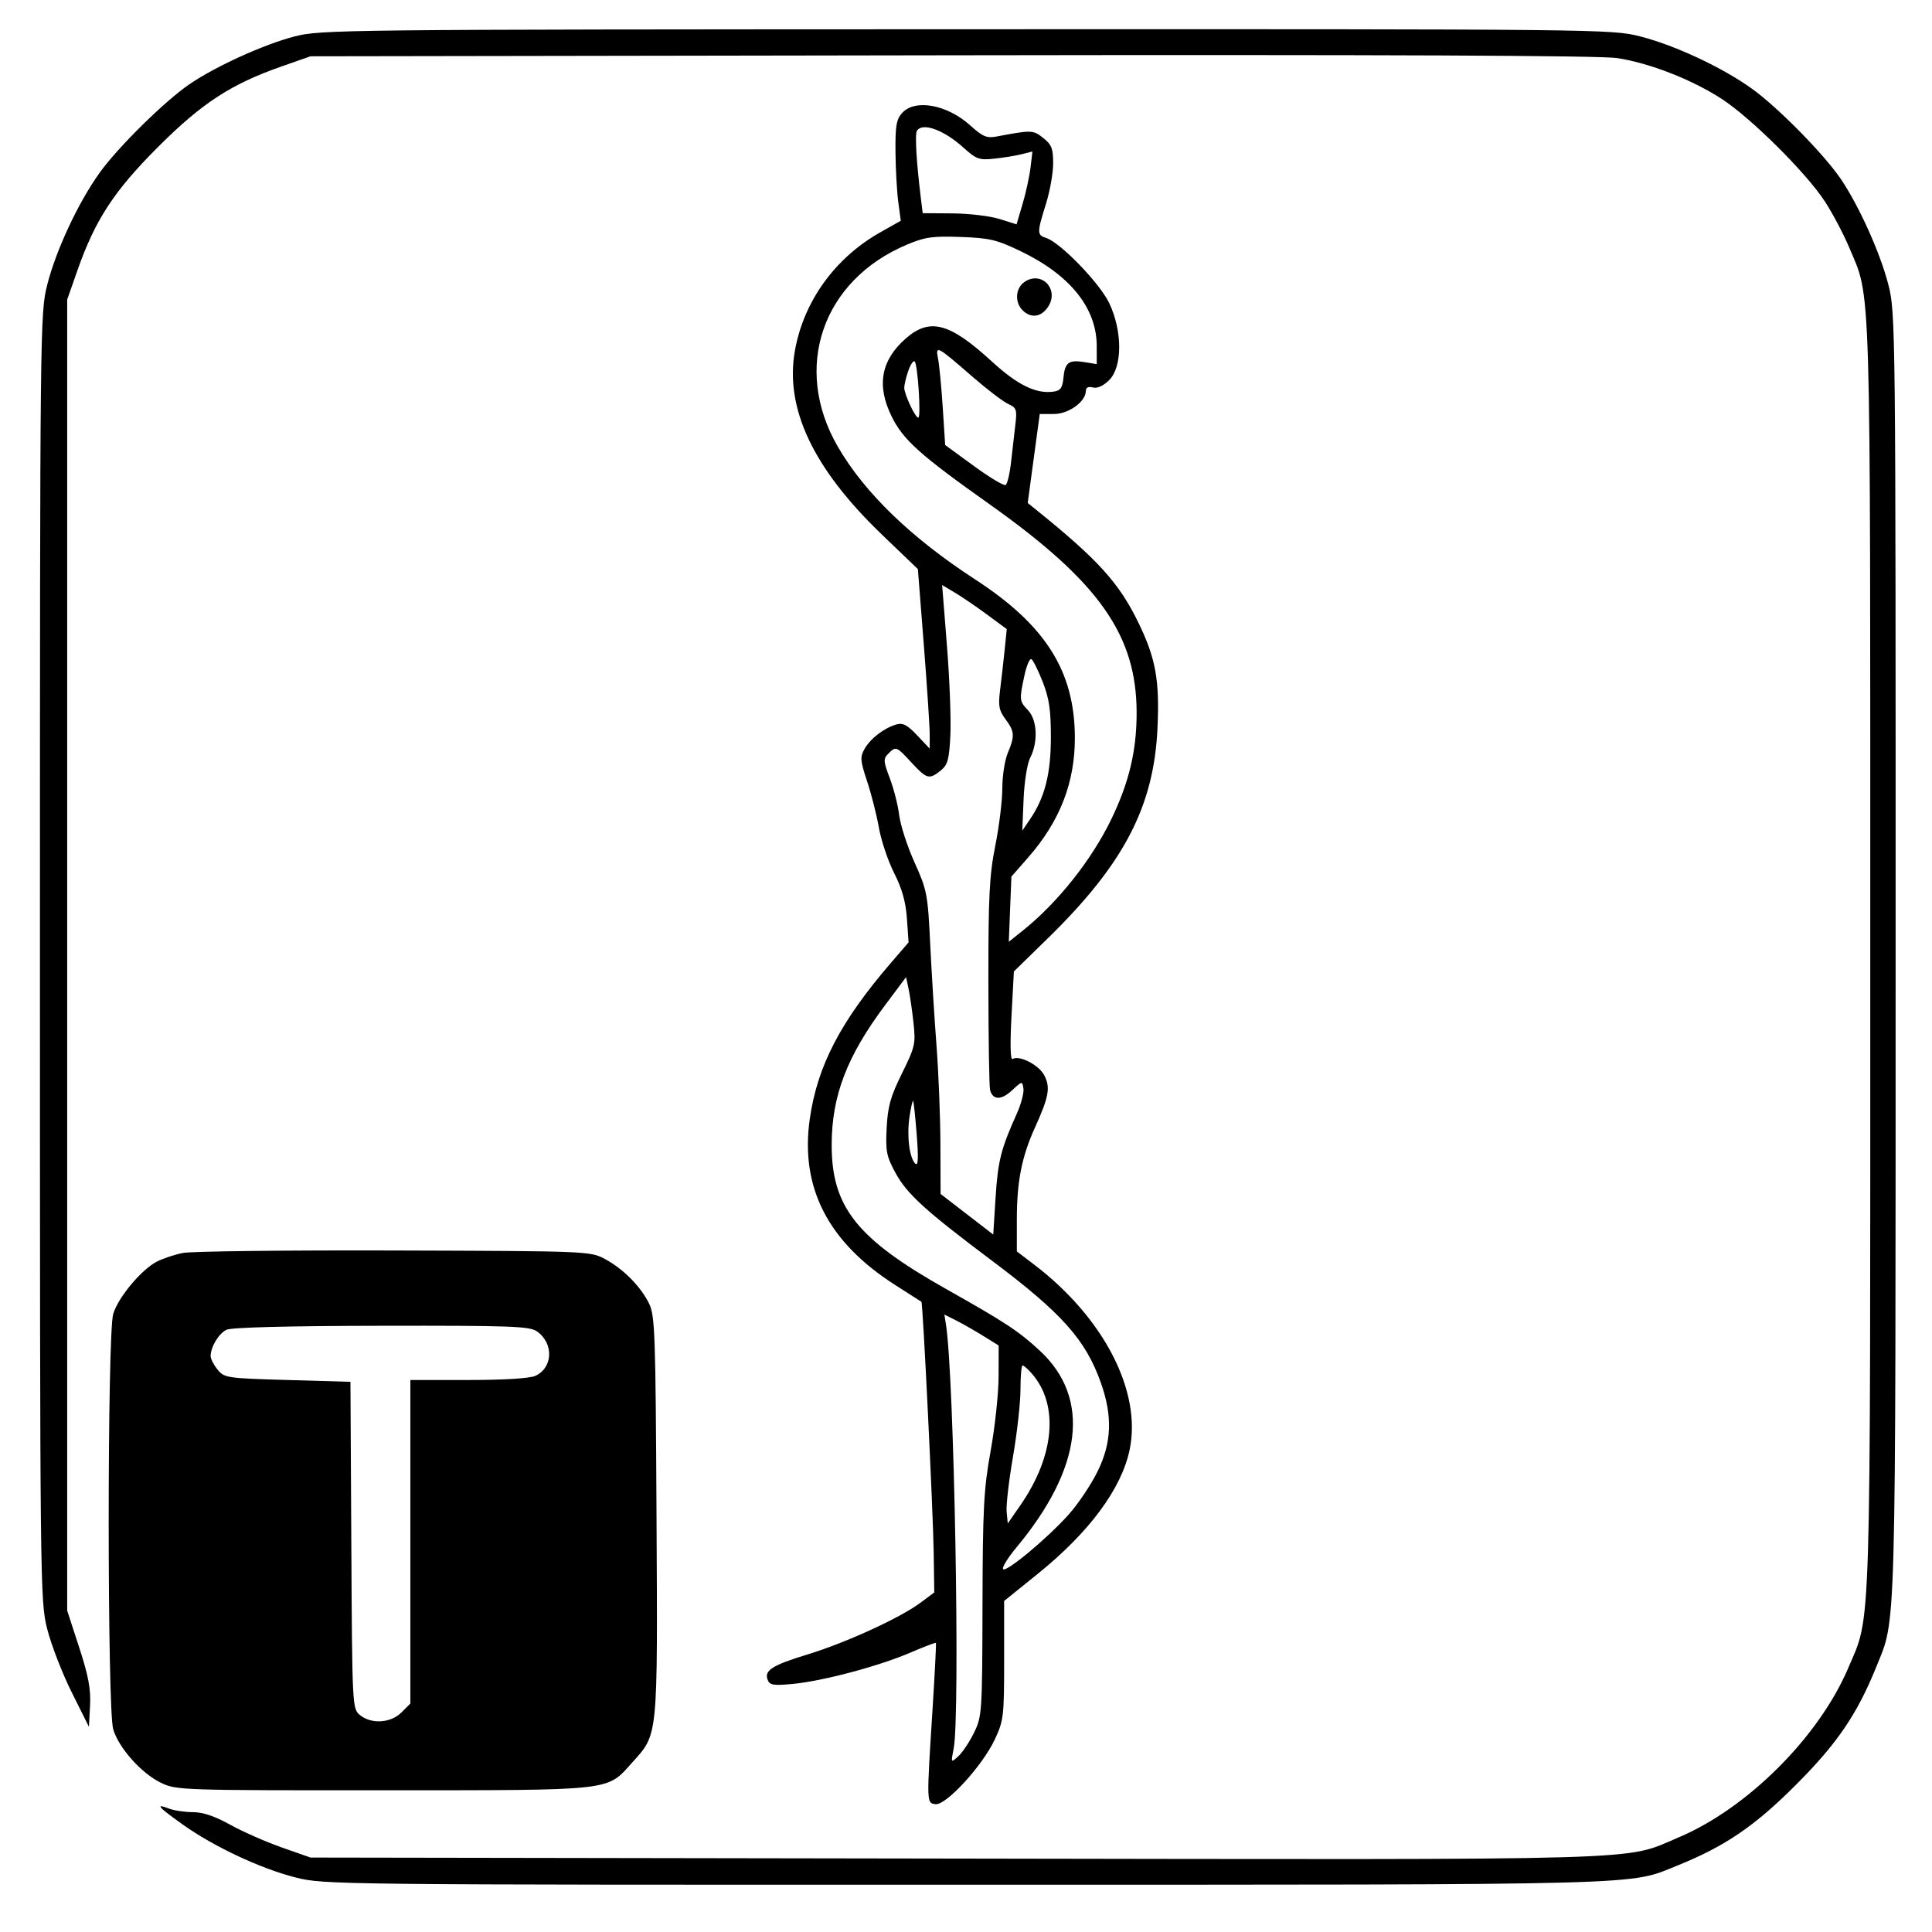 <svg xmlns="http://www.w3.org/2000/svg" width="532" height="532" viewBox="0 0 532 532" version="1.1">
	<path d="M 81 10.063 C 72.638 12.240, 59.457 18.233, 52.241 23.140 C 45.422 27.777, 32.504 40.499, 27.432 47.572 C 21.543 55.785, 15.447 68.820, 13.010 78.410 C 11.034 86.186, 11 89.312, 11 263.500 C 11 437.542, 11.036 440.820, 13.005 448.590 C 14.108 452.941, 17.143 460.775, 19.749 466 L 24.487 475.500 24.797 469.632 C 25.036 465.106, 24.351 461.445, 21.803 453.632 L 18.500 443.500 18.500 263 L 18.500 82.500 21.306 74.500 C 26.196 60.556, 31.379 52.614, 43.496 40.496 C 55.614 28.379, 63.556 23.196, 77.500 18.306 L 85.500 15.500 262 15.223 C 381.695 15.035, 440.702 15.284, 445.343 15.996 C 454.213 17.358, 465.826 21.887, 474 27.171 C 482.059 32.380, 497.304 47.510, 502.474 55.429 C 504.603 58.690, 507.612 64.375, 509.162 68.063 C 515.299 82.669, 515 72.694, 515 263.108 C 515 454.487, 515.316 444.282, 508.932 459.308 C 500.874 478.276, 481.173 497.948, 462.221 505.952 C 446.864 512.438, 458.696 512.092, 263 511.782 L 85.500 511.500 77.500 508.684 C 73.100 507.135, 66.727 504.322, 63.338 502.434 C 59.172 500.113, 55.872 499, 53.153 499 C 50.940 499, 47.976 498.561, 46.565 498.025 C 42.606 496.519, 43.454 497.509, 50.322 502.410 C 58.801 508.461, 71.756 514.537, 81.410 516.990 C 89.187 518.966, 92.283 519, 265.910 518.983 C 456.724 518.964, 448.296 519.191, 461.916 513.690 C 475.038 508.390, 483.121 502.887, 494.504 491.504 C 505.887 480.121, 511.390 472.038, 516.690 458.916 C 522.191 445.296, 521.964 453.724, 521.983 262.910 C 522 89.283, 521.966 86.187, 519.990 78.410 C 517.785 69.733, 511.892 56.641, 506.860 49.241 C 502.223 42.422, 489.501 29.504, 482.428 24.432 C 474.215 18.543, 461.180 12.447, 451.590 10.010 C 443.809 8.033, 440.783 8.001, 266.090 8.055 C 93.260 8.109, 88.299 8.162, 81 10.063 M 248.405 31.113 C 246.825 32.866, 246.514 34.702, 246.582 41.863 C 246.627 46.614, 246.974 52.814, 247.352 55.643 L 248.041 60.786 242.389 63.976 C 229.990 70.973, 221.374 82.870, 218.918 96.384 C 216.017 112.349, 223.844 128.966, 242.863 147.221 L 252.751 156.712 254.387 177.606 C 255.287 189.098, 256.018 200.220, 256.011 202.321 L 256 206.142 252.553 202.487 C 249.831 199.601, 248.621 198.972, 246.803 199.498 C 243.427 200.475, 239.701 203.341, 238.070 206.213 C 236.795 208.459, 236.870 209.426, 238.762 215.116 C 239.929 218.627, 241.395 224.394, 242.019 227.931 C 242.643 231.467, 244.535 237.092, 246.223 240.431 C 248.408 244.750, 249.422 248.374, 249.739 253 L 250.185 259.500 245.444 265 C 231.438 281.248, 225.055 293.507, 222.979 308.152 C 220.302 327.025, 228.010 342.016, 246.457 353.812 C 250.331 356.289, 253.601 358.383, 253.725 358.465 C 254.126 358.734, 256.937 416.177, 257.104 427.500 L 257.265 438.500 253.383 441.386 C 247.795 445.538, 232.946 452.339, 222.500 455.529 C 212.619 458.547, 210.387 459.960, 211.387 462.565 C 211.949 464.030, 212.967 464.197, 218.273 463.692 C 226.532 462.905, 241.819 458.851, 250.496 455.146 C 254.344 453.504, 257.592 452.258, 257.712 452.379 C 257.833 452.500, 257.420 460.676, 256.793 470.549 C 255.130 496.769, 255.121 496.446, 257.597 496.799 C 260.464 497.209, 270.518 486.252, 273.911 479.019 C 276.365 473.787, 276.500 472.650, 276.500 457.173 L 276.500 440.845 285.696 433.428 C 299.958 421.924, 308.832 409.943, 311.068 399.171 C 314.404 383.103, 303.953 362.856, 284.772 348.228 L 280 344.589 280 335.844 C 280 325.352, 281.339 318.540, 284.982 310.500 C 288.841 301.981, 289.291 299.463, 287.552 296.100 C 286.074 293.242, 280.673 290.466, 278.819 291.612 C 278.224 291.980, 278.114 287.580, 278.525 279.850 L 279.183 267.500 288.406 258.500 C 309.483 237.932, 317.747 222.107, 318.734 200.420 C 319.331 187.311, 318.236 181.253, 313.512 171.528 C 308.154 160.498, 302.390 154.133, 285.247 140.316 L 282.994 138.500 284.650 126.250 L 286.306 114 290.198 114 C 294.283 114, 299 110.591, 299 107.639 C 299 106.694, 299.678 106.365, 300.944 106.695 C 302.181 107.019, 303.815 106.275, 305.444 104.647 C 309.087 101.003, 309.098 91.198, 305.467 83.522 C 302.855 78.001, 291.990 66.766, 288.054 65.517 C 285.529 64.716, 285.527 64.092, 288.013 56.161 C 289.106 52.674, 290 47.645, 290 44.983 C 290 40.898, 289.572 39.808, 287.250 37.977 C 284.453 35.772, 284.088 35.762, 274.361 37.601 C 271.721 38.100, 270.578 37.614, 267.186 34.549 C 260.810 28.788, 251.960 27.169, 248.405 31.113 M 252.482 36.028 C 251.896 36.977, 252.345 44.619, 253.573 54.600 L 254.078 58.700 262.289 58.759 C 266.805 58.791, 272.620 59.484, 275.211 60.299 L 279.922 61.781 281.588 56.140 C 282.504 53.038, 283.487 48.522, 283.773 46.105 L 284.293 41.711 281.396 42.451 C 279.803 42.858, 276.408 43.413, 273.852 43.685 C 269.610 44.136, 268.861 43.870, 265.277 40.631 C 259.848 35.727, 253.975 33.614, 252.482 36.028 M 249.736 67.360 C 226.397 77.193, 218.144 101.286, 230.687 122.967 C 238.030 135.661, 250.869 148.079, 268.500 159.540 C 287.927 172.169, 295.907 184.804, 295.976 203.040 C 296.022 215.425, 291.880 226.101, 283.165 236.060 L 278.500 241.391 278.144 250.363 L 277.788 259.336 281.644 256.250 C 291.232 248.577, 300.584 236.812, 305.997 225.612 C 310.890 215.487, 312.966 206.817, 312.985 196.432 C 313.025 174.944, 302.716 160.286, 272.500 138.867 C 253.379 125.312, 248.773 121.192, 245.584 114.793 C 241.317 106.230, 242.551 99.236, 249.386 93.234 C 256.025 87.405, 261.469 88.850, 273.107 99.529 C 280.138 105.982, 285.299 108.516, 290.044 107.847 C 292.036 107.565, 292.563 106.841, 292.831 104.009 C 293.231 99.794, 294.296 99.011, 298.664 99.720 L 302 100.262 302 95.327 C 302 84.837, 294.711 75.740, 281.035 69.164 C 274.463 66.003, 272.488 65.535, 264.535 65.252 C 256.768 64.976, 254.691 65.272, 249.736 67.360 M 282.065 77.667 C 279.615 79.383, 279.370 83.228, 281.571 85.429 C 283.881 87.738, 286.727 87.346, 288.619 84.459 C 291.777 79.639, 286.724 74.403, 282.065 77.667 M 258.309 98.796 C 258.651 100.505, 259.231 106.548, 259.598 112.225 L 260.265 122.546 268.166 128.312 C 272.511 131.483, 276.448 133.841, 276.916 133.552 C 277.384 133.263, 278.054 130.433, 278.405 127.263 C 278.757 124.093, 279.289 119.449, 279.590 116.941 C 280.087 112.787, 279.911 112.280, 277.609 111.231 C 276.219 110.598, 271.801 107.227, 267.791 103.740 C 257.923 95.157, 257.542 94.959, 258.309 98.796 M 250.116 102.098 C 249.502 103.858, 249 105.951, 249 106.748 C 249 108.572, 252.010 115, 252.864 115 C 253.667 115, 252.724 100.388, 251.866 99.531 C 251.517 99.183, 250.729 100.338, 250.116 102.098 M 260.755 177.801 C 261.485 186.985, 261.909 198.062, 261.697 202.415 C 261.368 209.170, 260.980 210.598, 259.045 212.165 C 255.886 214.723, 255.187 214.535, 251 210 C 246.818 205.470, 246.713 205.430, 244.594 207.549 C 243.196 208.947, 243.237 209.603, 245.021 214.298 C 246.108 217.158, 247.274 221.749, 247.612 224.499 C 247.951 227.250, 249.851 233.100, 251.836 237.500 C 255.265 245.104, 255.479 246.218, 256.148 260 C 256.535 267.975, 257.316 280.575, 257.883 288 C 258.450 295.425, 258.933 307.635, 258.957 315.133 L 259 328.766 266.250 334.358 L 273.500 339.949 274.148 329.725 C 274.785 319.693, 275.637 316.321, 279.970 306.710 C 281.157 304.076, 281.987 300.952, 281.814 299.769 C 281.505 297.651, 281.455 297.658, 278.671 300.246 C 275.710 302.999, 273.385 302.965, 272.631 300.158 C 272.387 299.246, 272.177 285.900, 272.164 270.500 C 272.145 246.786, 272.437 241.022, 274.071 232.843 C 275.132 227.532, 276 220.430, 276 217.061 C 276 213.692, 276.675 209.320, 277.500 207.346 C 279.479 202.611, 279.400 201.460, 276.866 198.032 C 275.054 195.581, 274.833 194.342, 275.407 189.823 C 275.778 186.895, 276.339 181.965, 276.653 178.867 L 277.223 173.234 271.862 169.274 C 268.913 167.097, 264.909 164.367, 262.964 163.208 L 259.428 161.102 260.755 177.801 M 282.084 186.042 C 280.642 192.770, 280.668 193.018, 283.119 195.626 C 285.630 198.300, 285.888 204.376, 283.672 208.676 C 282.848 210.276, 282.062 215.235, 281.859 220.115 L 281.500 228.731 283.635 225.588 C 287.715 219.582, 289.367 213.076, 289.371 203 C 289.375 195.501, 288.901 192.293, 287.123 187.769 C 285.884 184.617, 284.488 181.801, 284.020 181.512 C 283.552 181.223, 282.681 183.261, 282.084 186.042 M 243.725 276.780 C 233.207 290.842, 229.033 301.744, 229.012 315.212 C 228.986 332.344, 235.921 341.090, 260.515 354.938 C 276.872 364.149, 280.555 366.574, 286.336 371.939 C 300.436 385.026, 298.116 404.247, 279.781 426.242 C 277.607 428.850, 275.984 431.453, 276.176 432.028 C 276.629 433.387, 288.169 423.842, 294.229 417.095 C 296.830 414.199, 300.430 408.840, 302.229 405.186 C 306.109 397.305, 306.395 390.013, 303.182 380.894 C 298.963 368.919, 292.474 361.640, 273 347.033 C 254.826 333.401, 249.736 328.768, 246.594 322.994 C 244.104 318.420, 243.830 317.030, 244.155 310.598 C 244.455 304.654, 245.211 301.958, 248.366 295.574 C 251.973 288.276, 252.169 287.413, 251.542 281.647 C 251.174 278.266, 250.564 274.051, 250.186 272.280 L 249.500 269.060 243.725 276.780 M 250.453 307.464 C 249.661 312.745, 250.398 318.806, 252.029 320.414 C 252.830 321.204, 252.940 319.048, 252.432 312.500 C 252.048 307.550, 251.603 303.346, 251.442 303.158 C 251.281 302.970, 250.836 304.908, 250.453 307.464 M 50.326 345.020 C 48.031 345.487, 44.820 346.559, 43.191 347.401 C 38.908 349.616, 32.542 357.249, 31.176 361.807 C 29.515 367.352, 29.515 470.648, 31.176 476.193 C 32.720 481.346, 38.938 488.308, 44.327 490.916 C 48.536 492.954, 49.889 493, 105.566 492.978 C 169.658 492.953, 166.944 493.257, 174.109 485.310 C 181.251 477.387, 181.098 478.948, 180.782 417.500 C 180.523 366.923, 180.356 362.210, 178.704 358.892 C 176.344 354.154, 171.579 349.361, 166.553 346.670 C 162.550 344.527, 161.840 344.498, 108.500 344.336 C 78.800 344.245, 52.622 344.553, 50.326 345.020 M 260.483 364.736 C 262.747 378.996, 264.440 472.150, 262.604 481.486 C 261.822 485.466, 261.824 485.469, 263.885 483.604 C 265.021 482.576, 266.967 479.658, 268.210 477.118 C 270.402 472.641, 270.473 471.568, 270.544 442 C 270.608 415.261, 270.885 410.020, 272.788 399.500 C 273.982 392.900, 274.967 383.675, 274.977 379 L 274.996 370.500 270.748 367.863 C 268.412 366.412, 265.047 364.494, 263.272 363.599 L 260.044 361.972 260.483 364.736 M 62.364 366.170 C 60.226 367.205, 58 370.912, 58 373.436 C 58 374.174, 58.859 375.841, 59.909 377.139 C 61.751 379.417, 62.432 379.518, 79.159 380 L 96.500 380.500 96.743 425.500 C 96.984 469.969, 97.011 470.521, 99.104 472.250 C 102.227 474.831, 107.590 474.501, 110.545 471.545 L 113 469.091 113 424.545 L 113 380 128.953 380 C 138.747 380, 145.870 379.561, 147.403 378.862 C 152.289 376.636, 152.535 369.889, 147.849 366.607 C 145.830 365.192, 140.705 365.008, 105.027 365.068 C 79.300 365.111, 63.720 365.513, 62.364 366.170 M 281 382.589 C 281 386.213, 280.073 394.552, 278.939 401.120 C 277.805 407.687, 277.018 414.510, 277.189 416.281 L 277.500 419.500 280.953 414.524 C 290.406 400.905, 291.643 386.839, 284.144 378.250 C 283.063 377.012, 281.914 376, 281.590 376 C 281.265 376, 281 378.965, 281 382.589" stroke="none" fill="black" fill-rule="evenodd"/>
</svg>